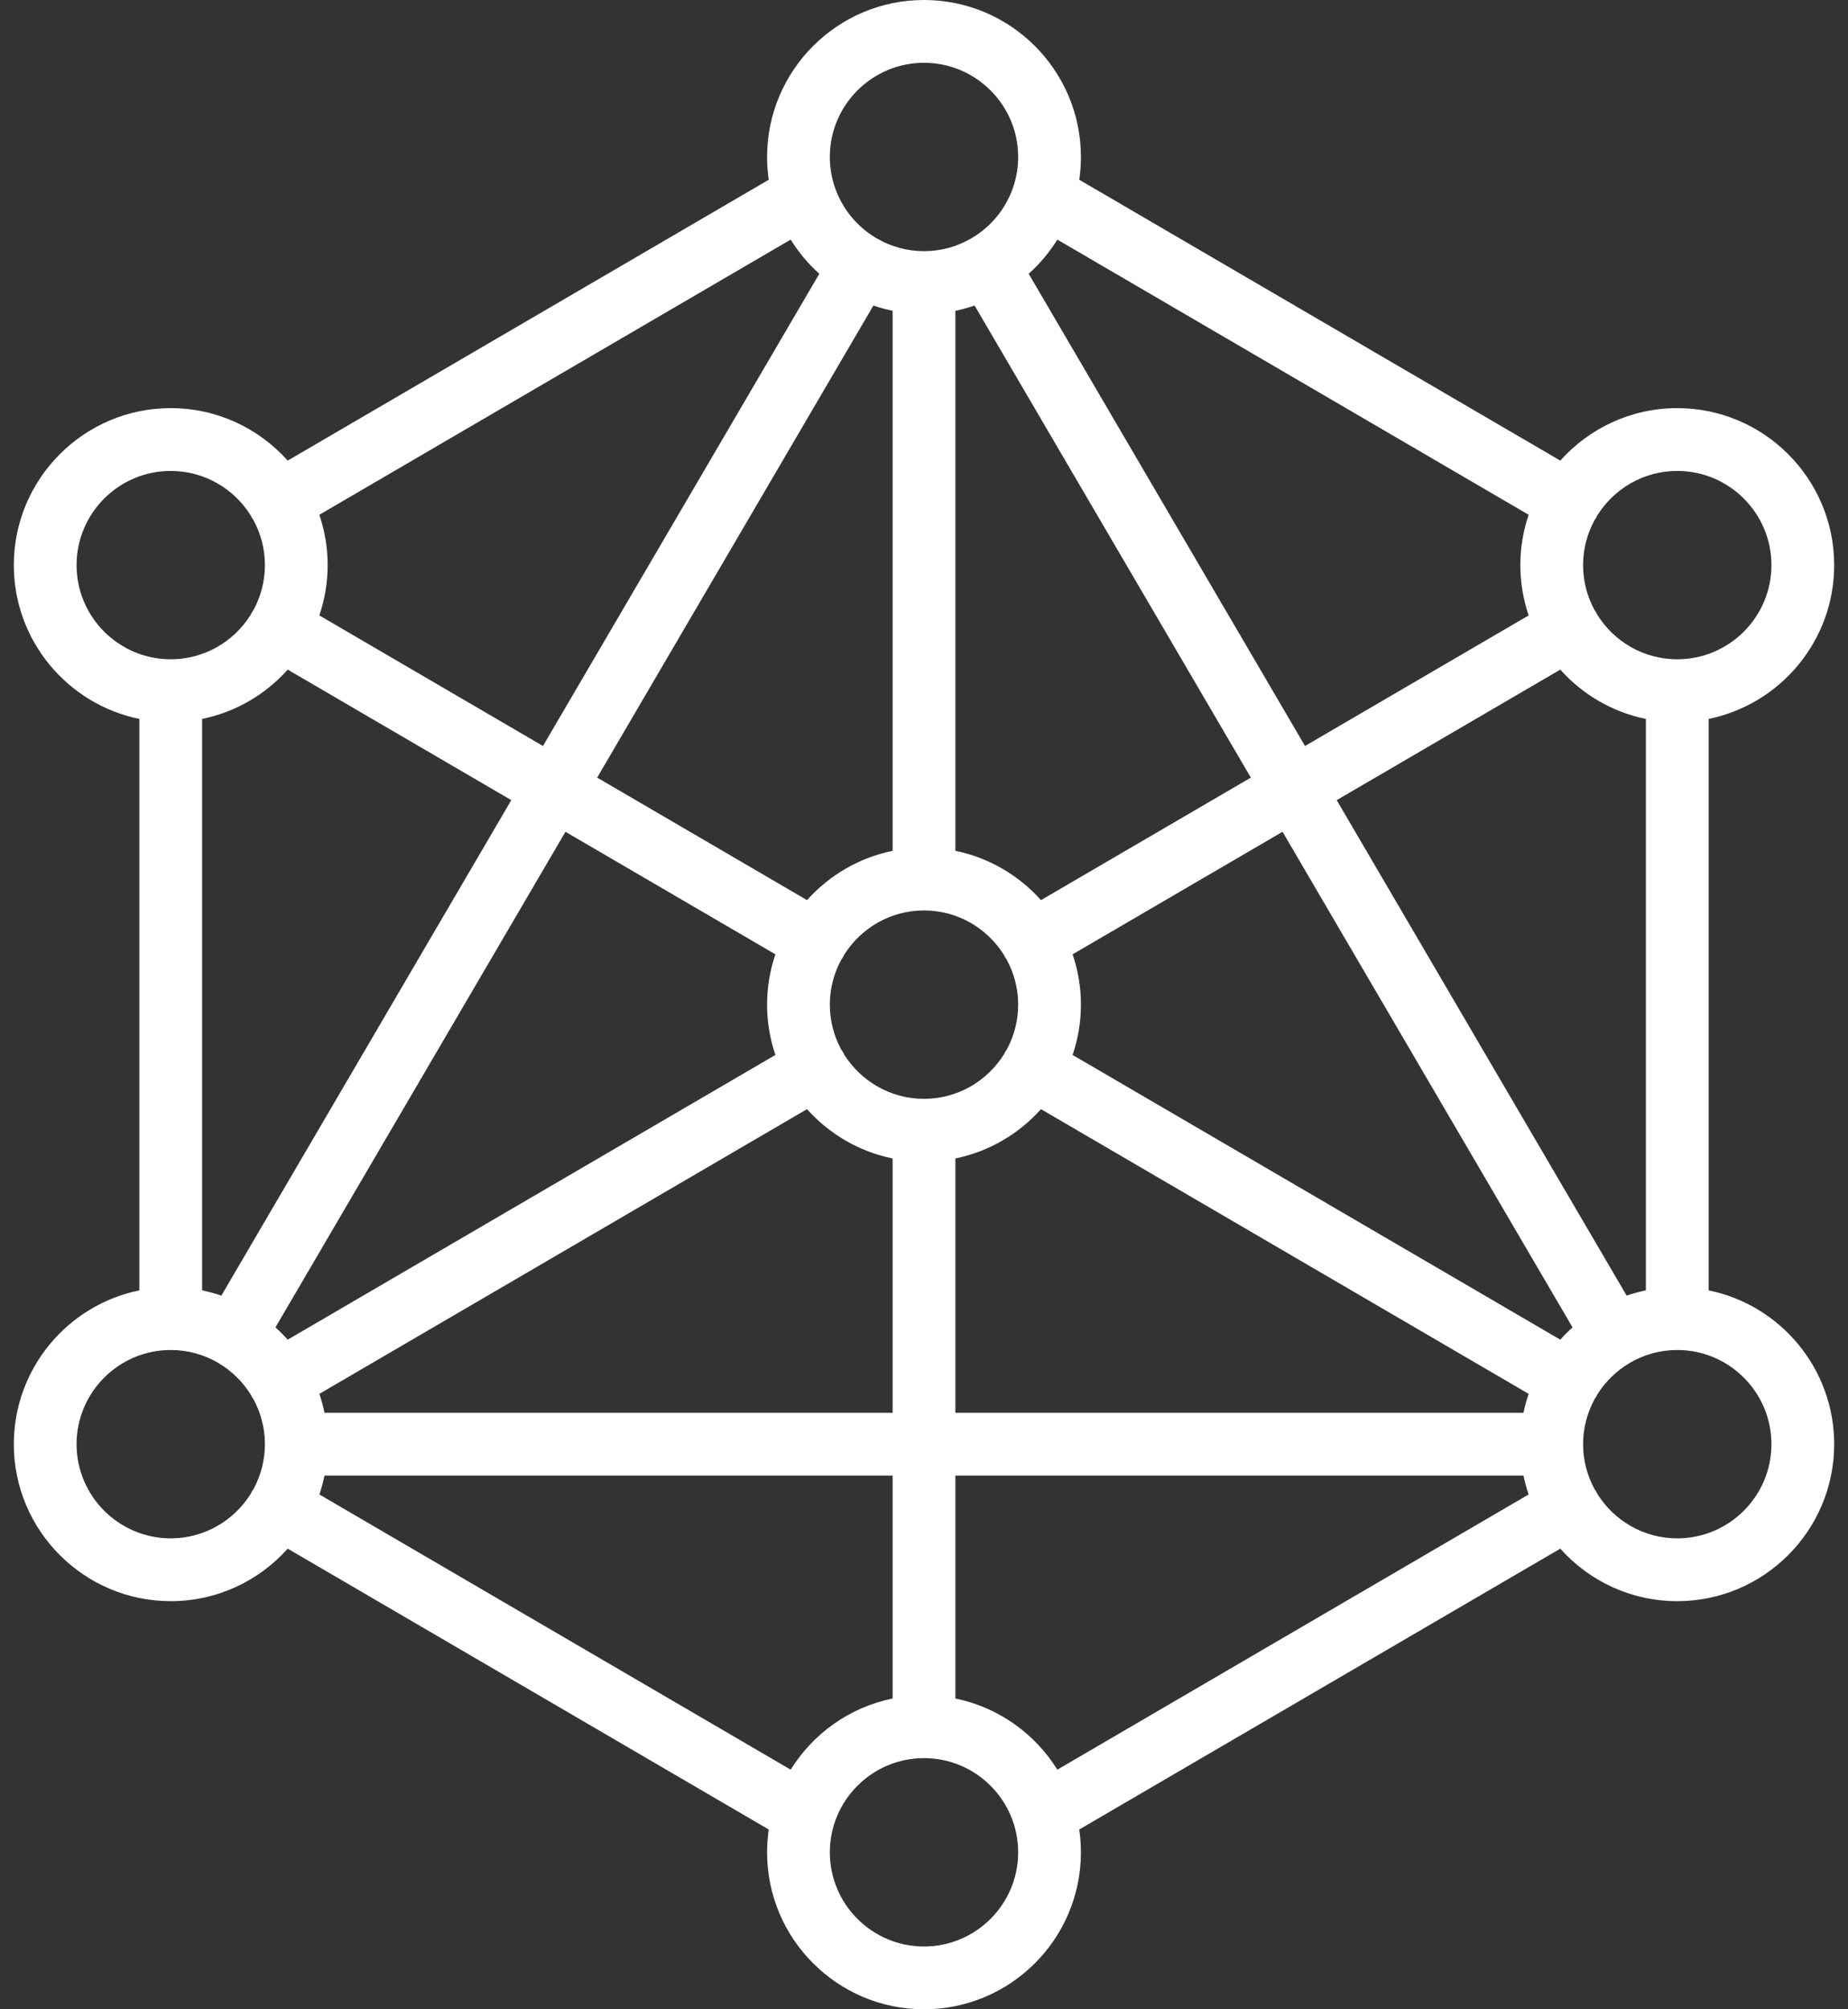 <svg width="92" height="100" viewBox="0 0 92 100" fill="none" xmlns="http://www.w3.org/2000/svg">
<rect x="0" y="0" width="92" height="100" fill="#333333" stroke="none"/>
<path d="M85.062 64.22V35.78C88.624 35.054 91.312 31.898 91.312 28.125C91.312 23.817 87.808 20.312 83.5 20.312C81.188 20.312 79.109 21.323 77.677 22.924L53.729 8.946C53.783 8.576 53.812 8.197 53.812 7.812C53.812 3.505 50.308 0 46 0C41.692 0 38.188 3.505 38.188 7.812C38.188 8.197 38.217 8.576 38.271 8.946L14.323 22.924C12.891 21.323 10.812 20.312 8.5 20.312C4.192 20.312 0.688 23.817 0.688 28.125C0.688 31.898 3.376 35.054 6.938 35.78V64.22C3.376 64.945 0.688 68.102 0.688 71.875C0.688 76.183 4.192 79.688 8.5 79.688C10.812 79.688 12.892 78.677 14.324 77.075L38.271 91.052C38.217 91.423 38.188 91.802 38.188 92.187C38.188 96.495 41.692 100 46 100C50.308 100 53.812 96.495 53.812 92.187C53.812 91.802 53.783 91.423 53.729 91.052L77.676 77.075C79.108 78.677 81.188 79.688 83.5 79.688C87.808 79.688 91.312 76.183 91.312 71.875C91.312 68.102 88.624 64.945 85.062 64.22ZM80.98 64.482L66.546 39.822L77.677 33.326C78.777 34.557 80.26 35.438 81.937 35.781V64.22C81.61 64.286 81.291 64.376 80.98 64.482ZM47.562 70.312V57.655C49.24 57.313 50.723 56.432 51.823 55.201L76.102 69.371C75.998 69.677 75.91 69.991 75.845 70.312H47.562V70.312ZM16.155 70.312C16.09 69.991 16.002 69.677 15.898 69.371L40.177 55.201C41.277 56.432 42.76 57.313 44.438 57.656V70.312H16.155ZM10.062 64.22V35.78C11.74 35.438 13.223 34.557 14.323 33.326L25.454 39.822L11.02 64.482C10.709 64.376 10.39 64.286 10.062 64.22ZM28.151 41.397L38.602 47.496C38.335 48.282 38.188 49.124 38.188 50C38.188 50.876 38.335 51.718 38.602 52.504L14.323 66.674C14.131 66.459 13.928 66.255 13.713 66.062L28.151 41.397ZM44.438 15.468V42.345C42.76 42.687 41.277 43.568 40.177 44.799L29.729 38.701L43.482 15.206C43.792 15.312 44.111 15.401 44.438 15.468ZM48.518 15.206L62.271 38.701L51.823 44.799C50.723 43.568 49.24 42.687 47.562 42.344V15.468C47.889 15.401 48.208 15.312 48.518 15.206ZM46 54.688C44.327 54.688 42.856 53.805 42.026 52.482C42.006 52.438 41.984 52.395 41.959 52.353C41.933 52.309 41.905 52.266 41.875 52.225C41.517 51.563 41.312 50.805 41.312 50C41.312 49.186 41.522 48.42 41.888 47.752C41.912 47.718 41.938 47.684 41.959 47.647C41.984 47.605 42.005 47.563 42.025 47.52C42.855 46.196 44.326 45.312 46 45.312C47.675 45.312 49.146 46.196 49.976 47.521C49.995 47.563 50.017 47.605 50.041 47.647C50.062 47.683 50.087 47.716 50.111 47.75C50.478 48.419 50.688 49.185 50.688 50C50.688 50.803 50.484 51.56 50.127 52.221C50.096 52.263 50.067 52.307 50.041 52.353C50.016 52.395 49.995 52.437 49.975 52.48C49.145 53.804 47.674 54.688 46 54.688ZM77.677 66.674L53.398 52.504C53.665 51.718 53.812 50.876 53.812 50C53.812 49.124 53.665 48.282 53.398 47.496L63.849 41.397L78.287 66.063C78.072 66.255 77.869 66.459 77.677 66.674ZM83.5 23.438C86.084 23.438 88.188 25.541 88.188 28.125C88.188 30.709 86.084 32.812 83.5 32.812C81.825 32.812 80.354 31.929 79.525 30.604C79.505 30.561 79.484 30.52 79.459 30.478C79.433 30.433 79.404 30.39 79.375 30.348C79.016 29.686 78.812 28.929 78.812 28.125C78.812 27.311 79.022 26.545 79.388 25.877C79.412 25.843 79.438 25.809 79.459 25.772C79.484 25.73 79.505 25.688 79.525 25.645C80.355 24.321 81.826 23.438 83.5 23.438ZM76.102 25.62C75.835 26.407 75.688 27.249 75.688 28.125C75.688 29.001 75.835 29.843 76.102 30.629L64.968 37.127L51.212 13.626C51.764 13.13 52.245 12.558 52.639 11.925L76.102 25.62ZM46 3.125C48.584 3.125 50.688 5.228 50.688 7.812C50.688 8.301 50.612 8.771 50.473 9.214C50.472 9.216 50.472 9.218 50.471 9.22C50.123 10.325 49.375 11.254 48.398 11.838C48.387 11.844 48.376 11.849 48.366 11.855C48.357 11.86 48.35 11.865 48.341 11.87C47.652 12.27 46.852 12.5 46 12.5C45.148 12.5 44.348 12.27 43.659 11.871C43.651 11.866 43.643 11.86 43.634 11.855C43.623 11.848 43.611 11.843 43.6 11.837C42.623 11.252 41.876 10.323 41.528 9.218L41.528 9.217C41.388 8.774 41.312 8.302 41.312 7.812C41.312 5.228 43.416 3.125 46 3.125ZM39.362 11.925C39.755 12.558 40.236 13.13 40.788 13.626L27.031 37.127L15.898 30.629C16.165 29.843 16.312 29.001 16.312 28.125C16.312 27.249 16.165 26.407 15.898 25.62L39.362 11.925ZM3.812 28.125C3.812 25.541 5.916 23.438 8.5 23.438C10.175 23.438 11.646 24.321 12.476 25.646C12.495 25.688 12.517 25.73 12.541 25.772C12.562 25.808 12.587 25.841 12.611 25.875C12.978 26.544 13.188 27.31 13.188 28.125C13.188 28.928 12.984 29.684 12.627 30.346C12.596 30.388 12.567 30.432 12.541 30.478C12.516 30.52 12.495 30.562 12.475 30.605C11.646 31.929 10.174 32.812 8.5 32.812C5.916 32.812 3.812 30.709 3.812 28.125ZM8.5 76.562C5.916 76.562 3.812 74.459 3.812 71.875C3.812 69.291 5.916 67.188 8.5 67.188C9.358 67.188 10.162 67.42 10.854 67.824C10.859 67.827 10.863 67.83 10.867 67.833C10.871 67.835 10.876 67.837 10.88 67.84C11.528 68.223 12.076 68.758 12.475 69.396C12.495 69.439 12.516 69.481 12.541 69.522C12.562 69.558 12.587 69.591 12.611 69.626C12.978 70.294 13.188 71.06 13.188 71.875C13.188 72.676 12.985 73.43 12.63 74.091C12.598 74.134 12.568 74.179 12.541 74.227C12.515 74.271 12.492 74.316 12.471 74.362C11.641 75.682 10.171 76.562 8.5 76.562ZM15.899 74.378C16.003 74.072 16.09 73.759 16.155 73.438H44.438V84.532C42.3 84.968 40.478 86.279 39.362 88.074L15.899 74.378ZM46 96.875C43.416 96.875 41.312 94.772 41.312 92.188C41.312 89.603 43.416 87.5 46 87.5C48.584 87.5 50.688 89.603 50.688 92.188C50.688 94.772 48.584 96.875 46 96.875ZM52.638 88.074C51.522 86.279 49.7 84.968 47.562 84.532V73.438H75.845C75.91 73.759 75.998 74.072 76.101 74.378L52.638 88.074ZM83.5 76.562C81.828 76.562 80.359 75.682 79.529 74.361C79.508 74.315 79.485 74.27 79.459 74.227C79.432 74.18 79.403 74.135 79.371 74.092C79.015 73.431 78.812 72.677 78.812 71.875C78.812 71.061 79.022 70.295 79.388 69.627C79.412 69.592 79.438 69.559 79.459 69.522C79.484 69.48 79.505 69.438 79.525 69.395C79.924 68.758 80.472 68.223 81.12 67.84C81.124 67.837 81.129 67.835 81.133 67.833C81.137 67.83 81.141 67.827 81.146 67.824C81.838 67.42 82.642 67.188 83.5 67.188C86.084 67.188 88.188 69.291 88.188 71.875C88.188 74.459 86.084 76.562 83.5 76.562Z" fill="white"/>
</svg>
